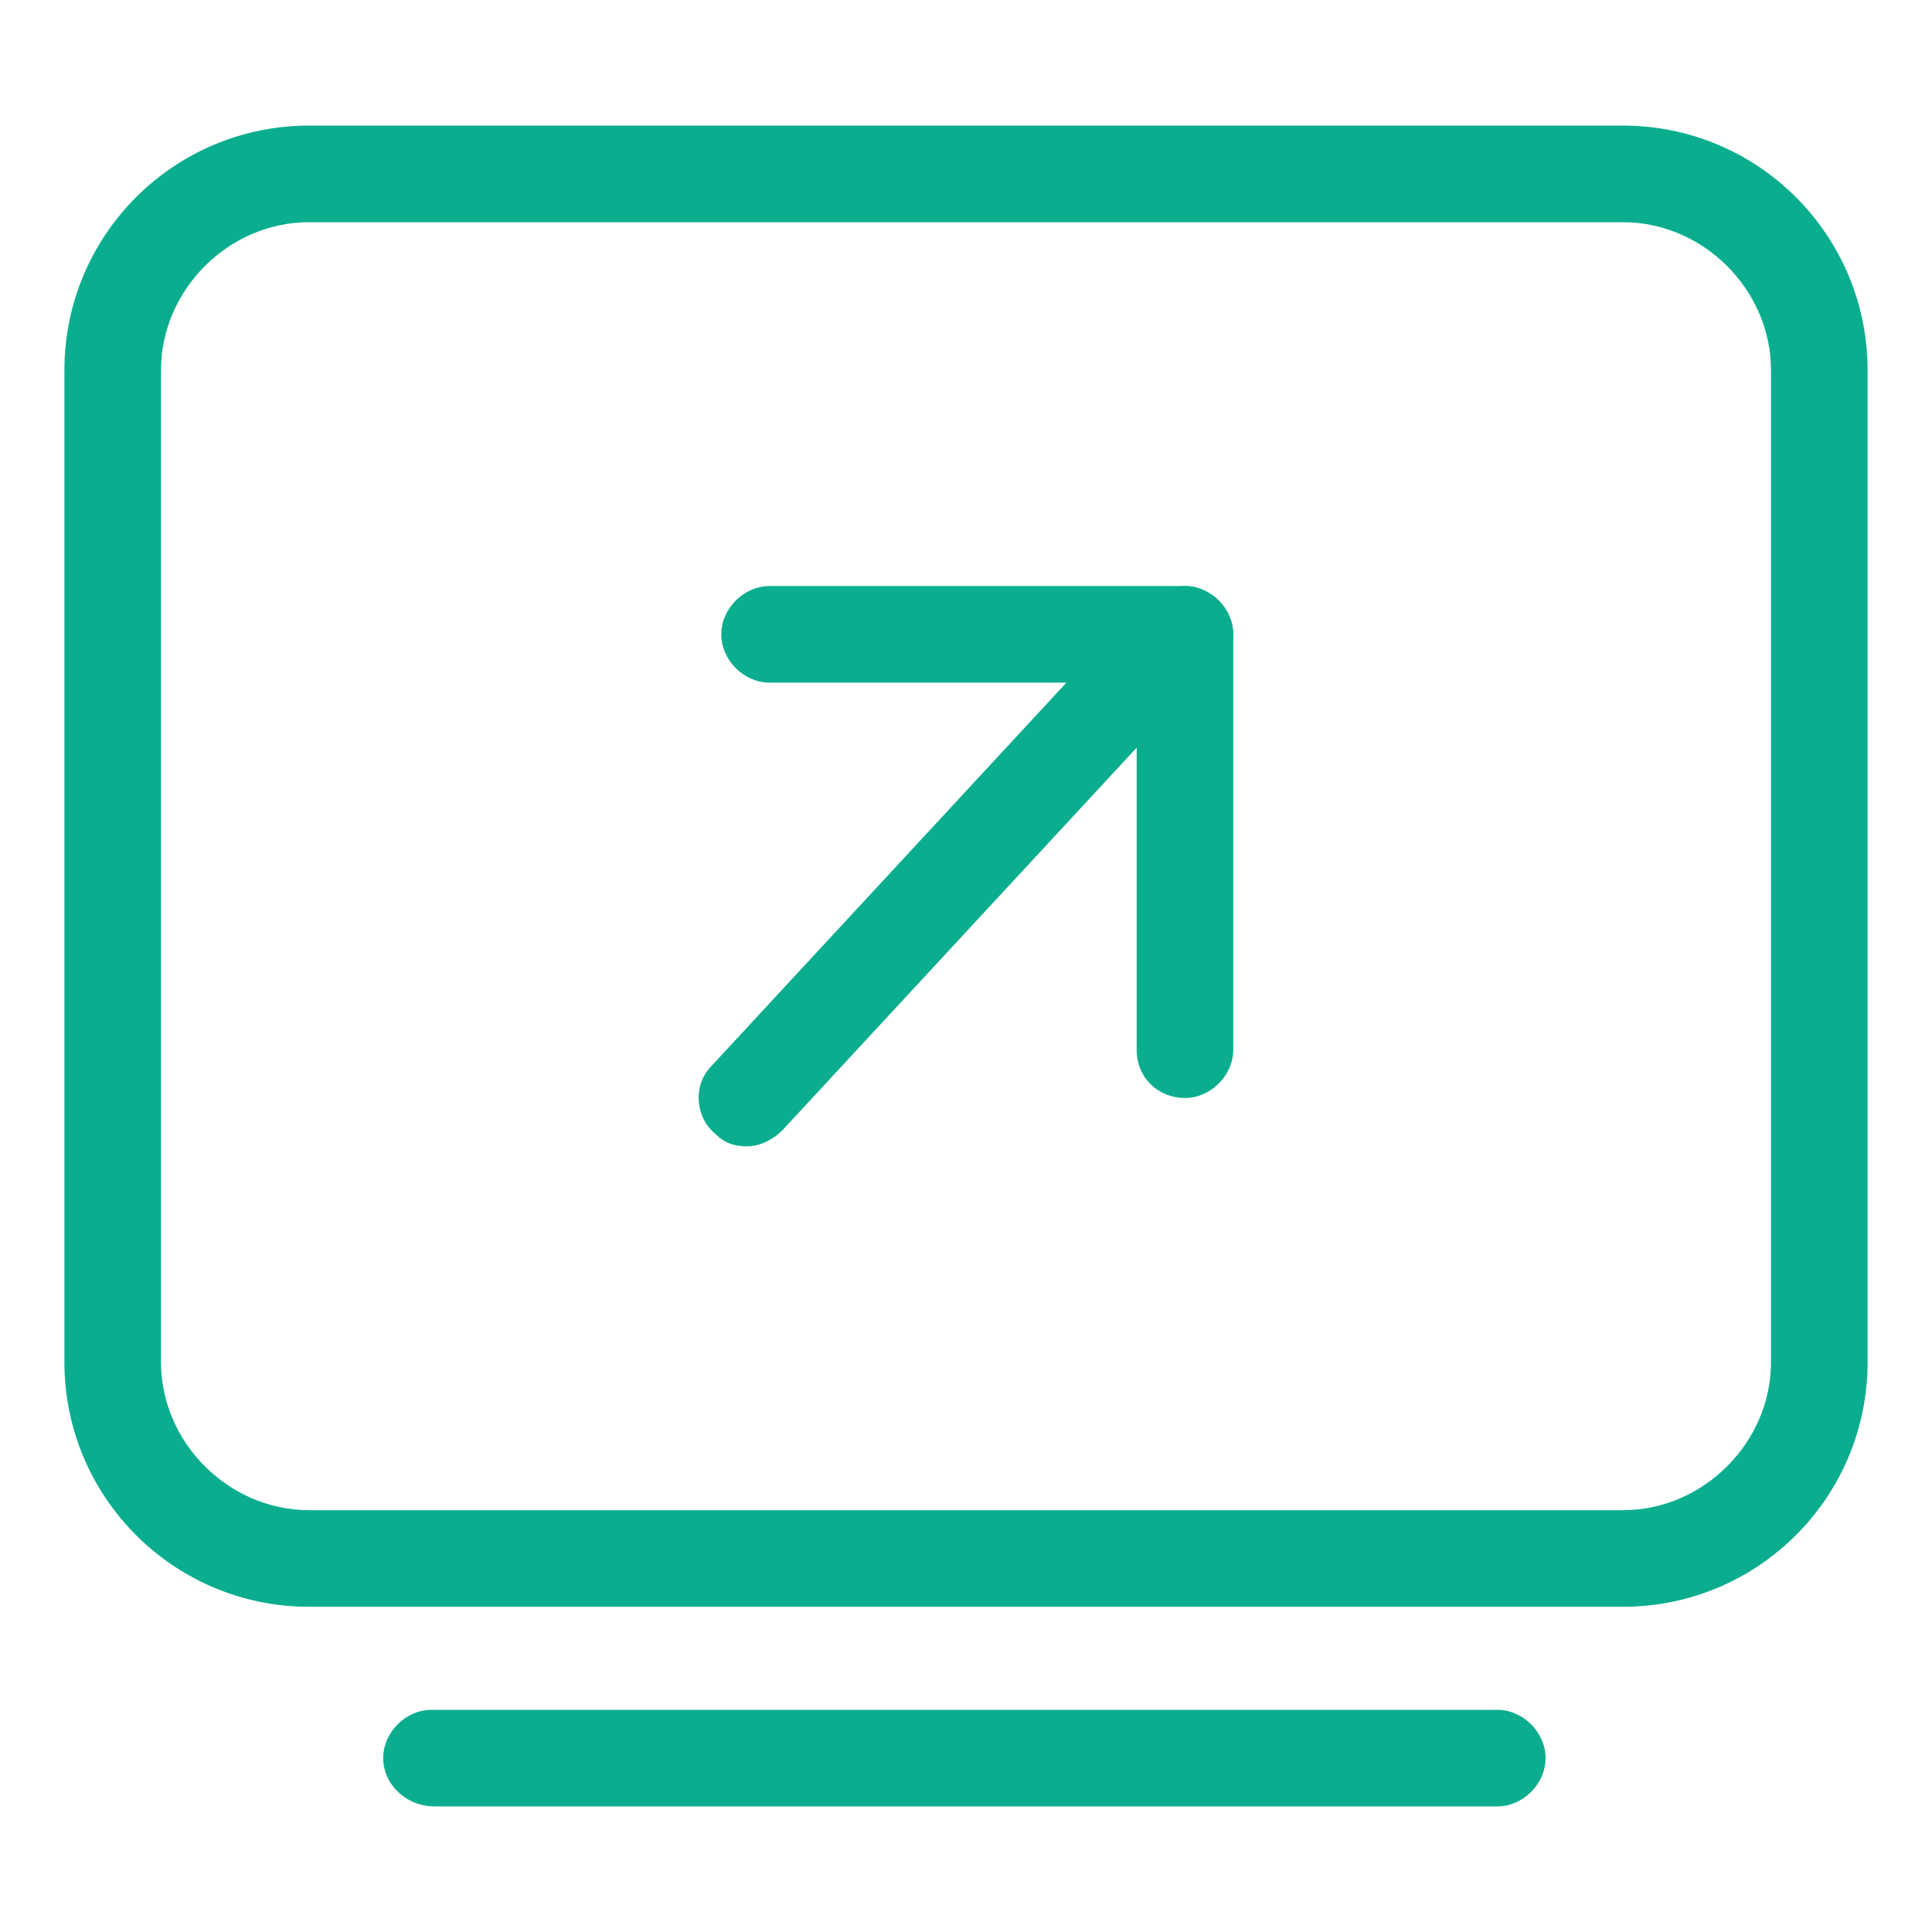<svg width="60" height="60" viewBox="0 0 60 60" fill="none" xmlns="http://www.w3.org/2000/svg">
<path d="M9.6 49.9H50.4C54.6 49.9 58 46.5 58 42.3V11.5C58 7.3 54.6 3.9 50.4 3.9H9.6C5.4 3.9 2 7.3 2 11.5V42.3C2 46.5 5.4 49.9 9.6 49.9ZM50.4 6.9C52.9 6.9 55 9 55 11.5V42.3C55 44.8 52.9 46.9 50.4 46.9H9.6C7.1 46.9 5 44.8 5 42.3V11.5C5 9 7.1 6.9 9.6 6.9H50.4Z" fill="#0AAE8F"/>
<path d="M36.8 34.1C37.6 34.1 38.3 33.4 38.3 32.6V19.7C38.3 18.9 37.6 18.2 36.8 18.2C36 18.2 35.3 18.9 35.3 19.7V32.6C35.3 33.5 36 34.1 36.8 34.1Z" fill="#0AAE8F"/>
<path d="M23.9 21.2H36.8C37.6 21.2 38.3 20.5 38.3 19.7C38.3 18.9 37.6 18.2 36.8 18.2H23.9C23.1 18.2 22.4 18.9 22.4 19.7C22.4 20.5 23.1 21.2 23.9 21.2Z" fill="#0AAE8F"/>
<path d="M23.2 35.6C23.6 35.6 24 35.4 24.3 35.1L36.8 21.6C37.4 21 37.3 20 36.7 19.5C36.1 18.9 35.1 19 34.6 19.6L22.1 33.1C21.5 33.7 21.6 34.7 22.2 35.2C22.5 35.5 22.8 35.6 23.2 35.6Z" fill="#0AAE8F"/>
<path d="M13.5 56.1H46.5C47.3 56.1 48 55.4 48 54.6C48 53.8 47.3 53.1 46.5 53.1H13.4C12.6 53.1 11.9 53.8 11.9 54.6C11.9 55.4 12.6 56.1 13.5 56.1Z" fill="#0AAE8F"/>
</svg>
